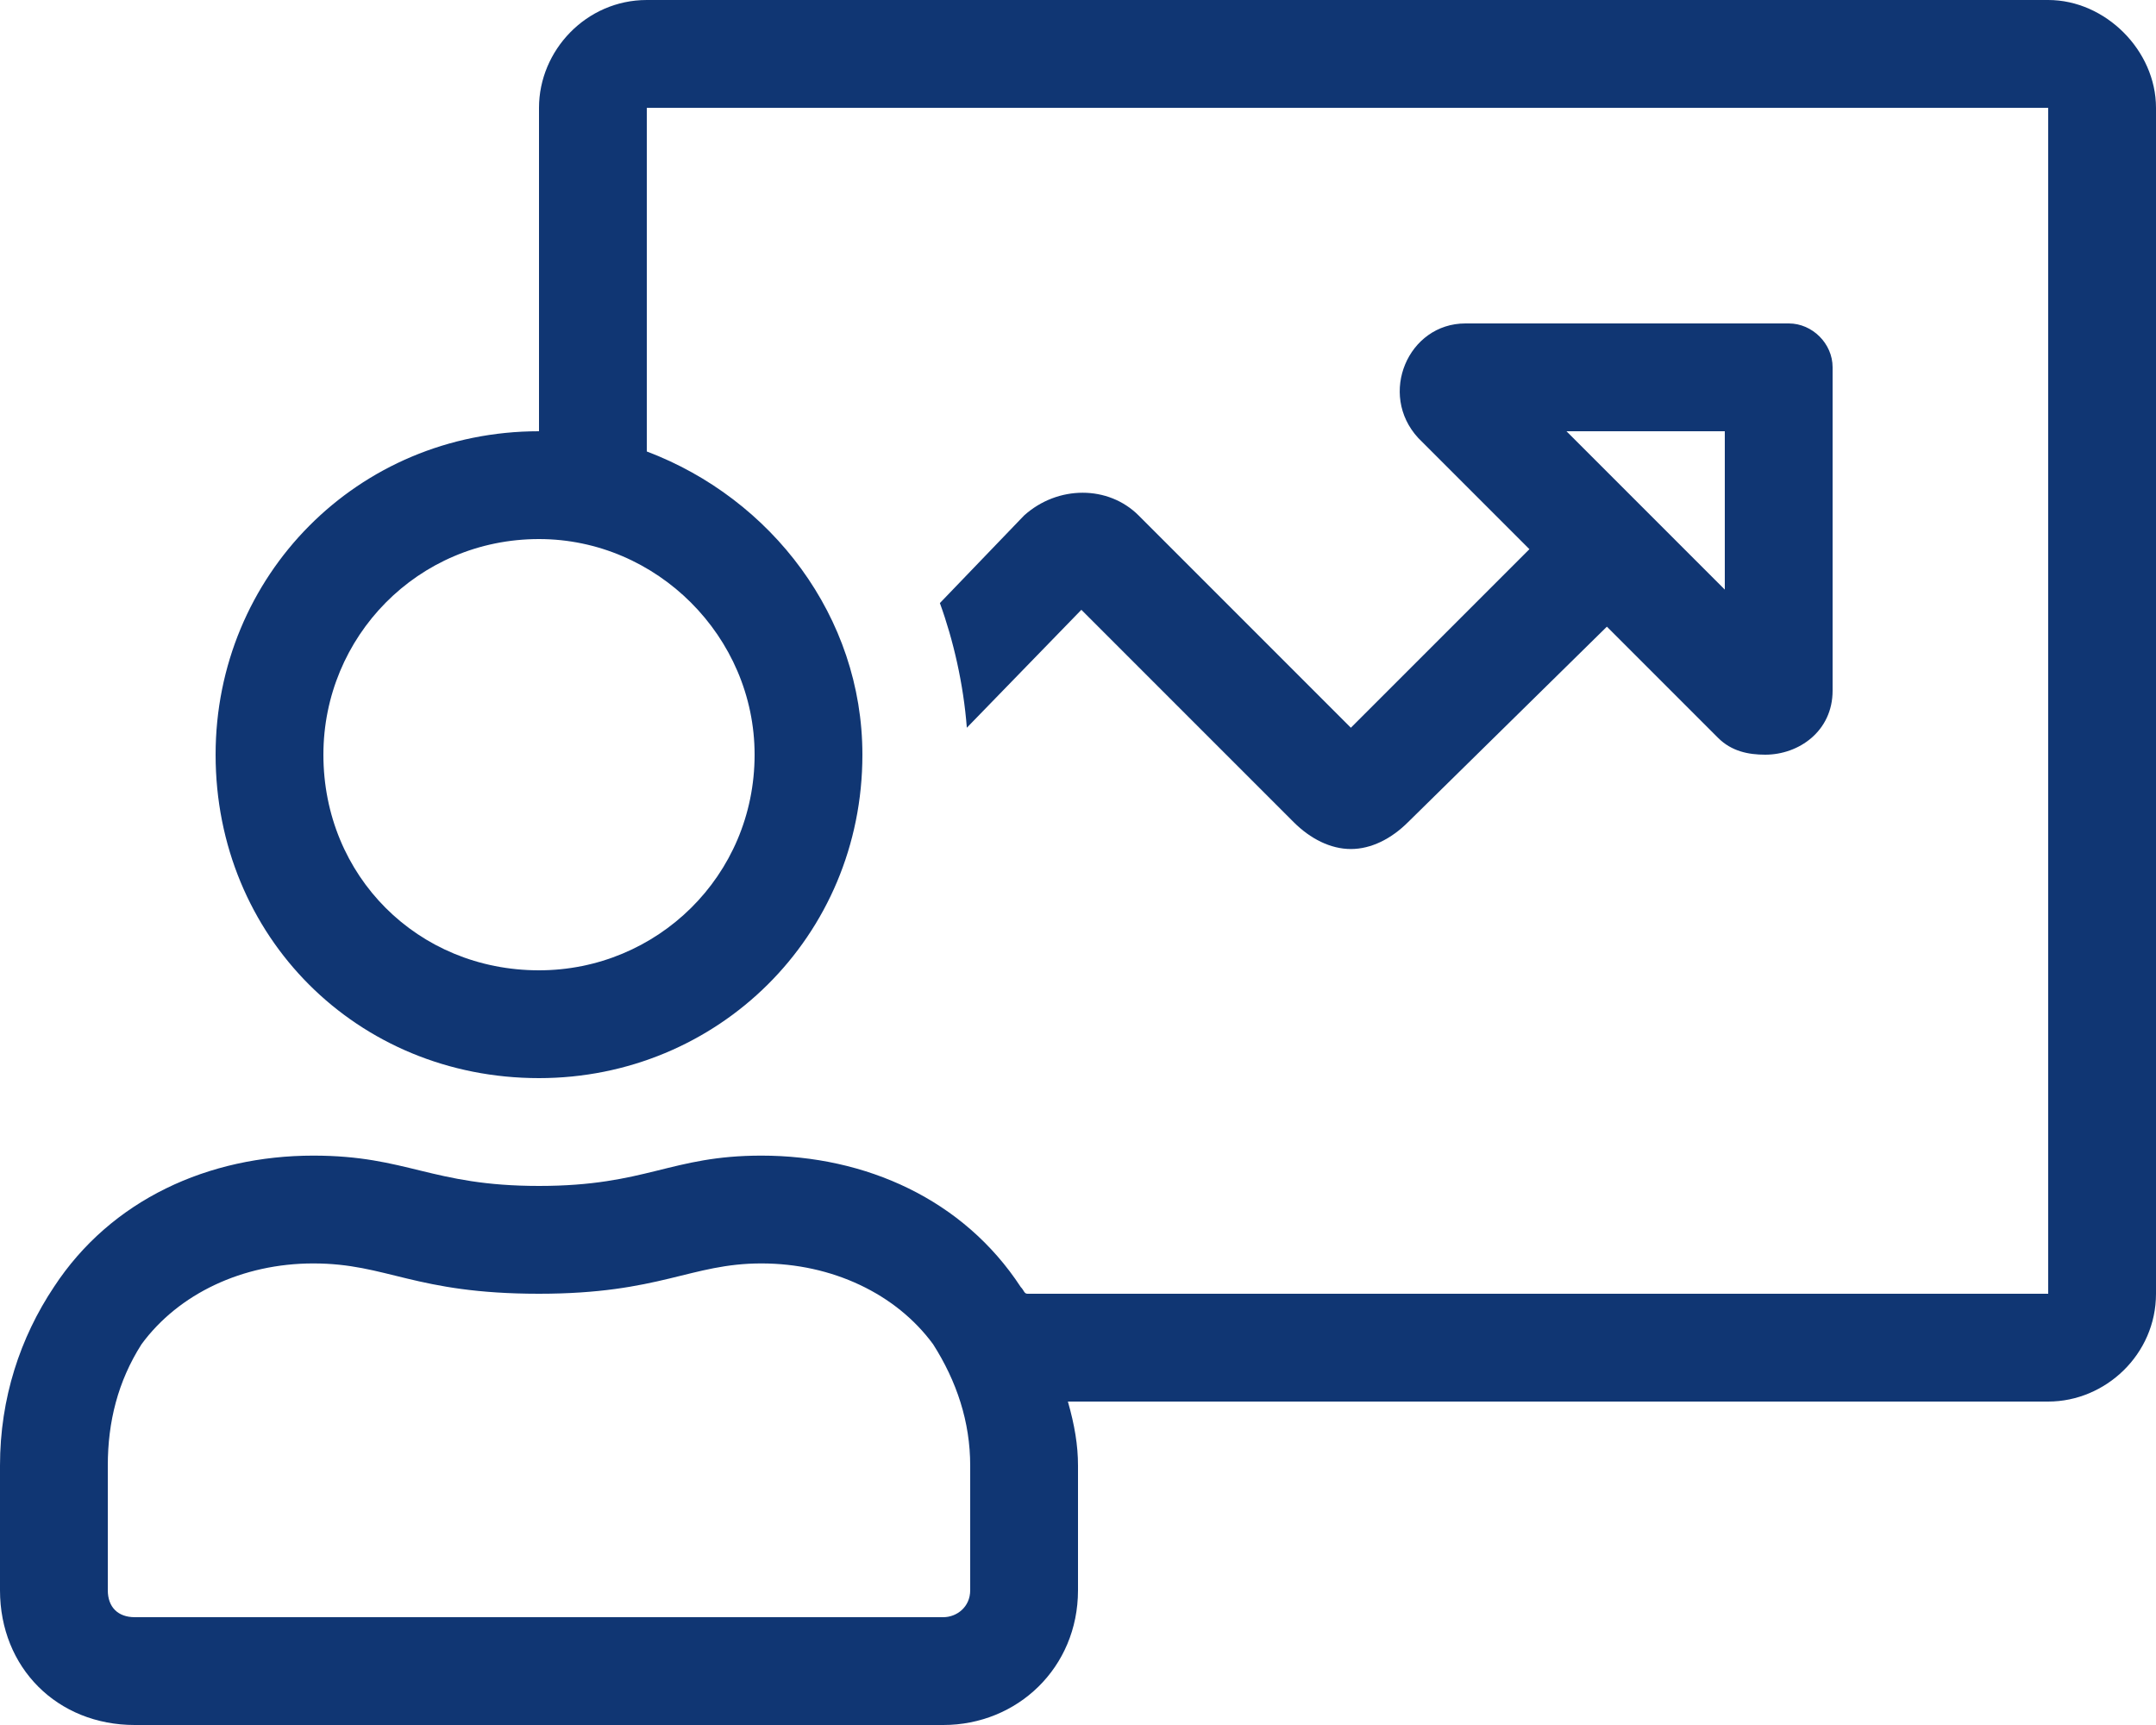<svg width="360" height="288" viewBox="0 0 360 288" fill="none" xmlns="http://www.w3.org/2000/svg">
<path d="M342 0H108C97.875 0 90 8.438 90 18V72C59.625 72 36 96.188 36 126C36 156.375 59.625 180 90 180C119.812 180 144 156.375 144 126C144 102.938 128.812 83.25 108 75.375V18H342V216H171.562C171 216 171 215.438 170.438 214.875C160.875 200.25 144.562 192.938 127.125 192.938C111.938 192.938 108 198 90 198C72 198 68.062 192.938 52.312 192.938C34.875 192.938 18.562 200.25 9 214.875C3.375 223.312 0 233.438 0 244.688V265.5C0 278.438 9.562 288 22.5 288H157.5C169.875 288 180 278.438 180 265.5V244.688C180 241.312 179.438 237.938 178.312 234H342C351.562 234 360 226.125 360 216V18C360 8.438 351.562 0 342 0ZM126 126C126 146.25 109.688 162 90 162C69.75 162 54 146.25 54 126C54 106.312 69.75 90 90 90C109.688 90 126 106.312 126 126ZM162 265.5C162 268.312 159.75 270 157.5 270H22.5C19.688 270 18 268.312 18 265.5V244.688C18 237.375 19.688 230.625 23.625 224.438C29.812 216 40.5 210.938 52.312 210.938C64.688 210.938 69.188 216 90 216C110.25 216 115.312 210.938 127.125 210.938C138.938 210.938 149.625 216 155.812 224.438C159.75 230.625 162 237.375 162 244.688V265.5ZM190.125 86.062C185.062 81 176.625 81 171 86.062L156.938 100.688C159.188 106.875 160.875 114.188 161.438 121.5L180.562 101.812L216 137.25C218.812 140.062 222.188 141.75 225.562 141.75C228.938 141.75 232.312 140.062 235.125 137.25L268.312 104.625L286.875 123.188C289.125 125.438 291.938 126 294.75 126C300.375 126 306 122.062 306 115.312V61.312C306 57.375 302.625 54 298.688 54H244.688C235.125 54 230.062 65.812 236.812 73.125L255.375 91.688L225.562 121.5L190.125 86.062ZM288 72V98.438L261.562 72H288Z" fill="#103673"/>
</svg>

